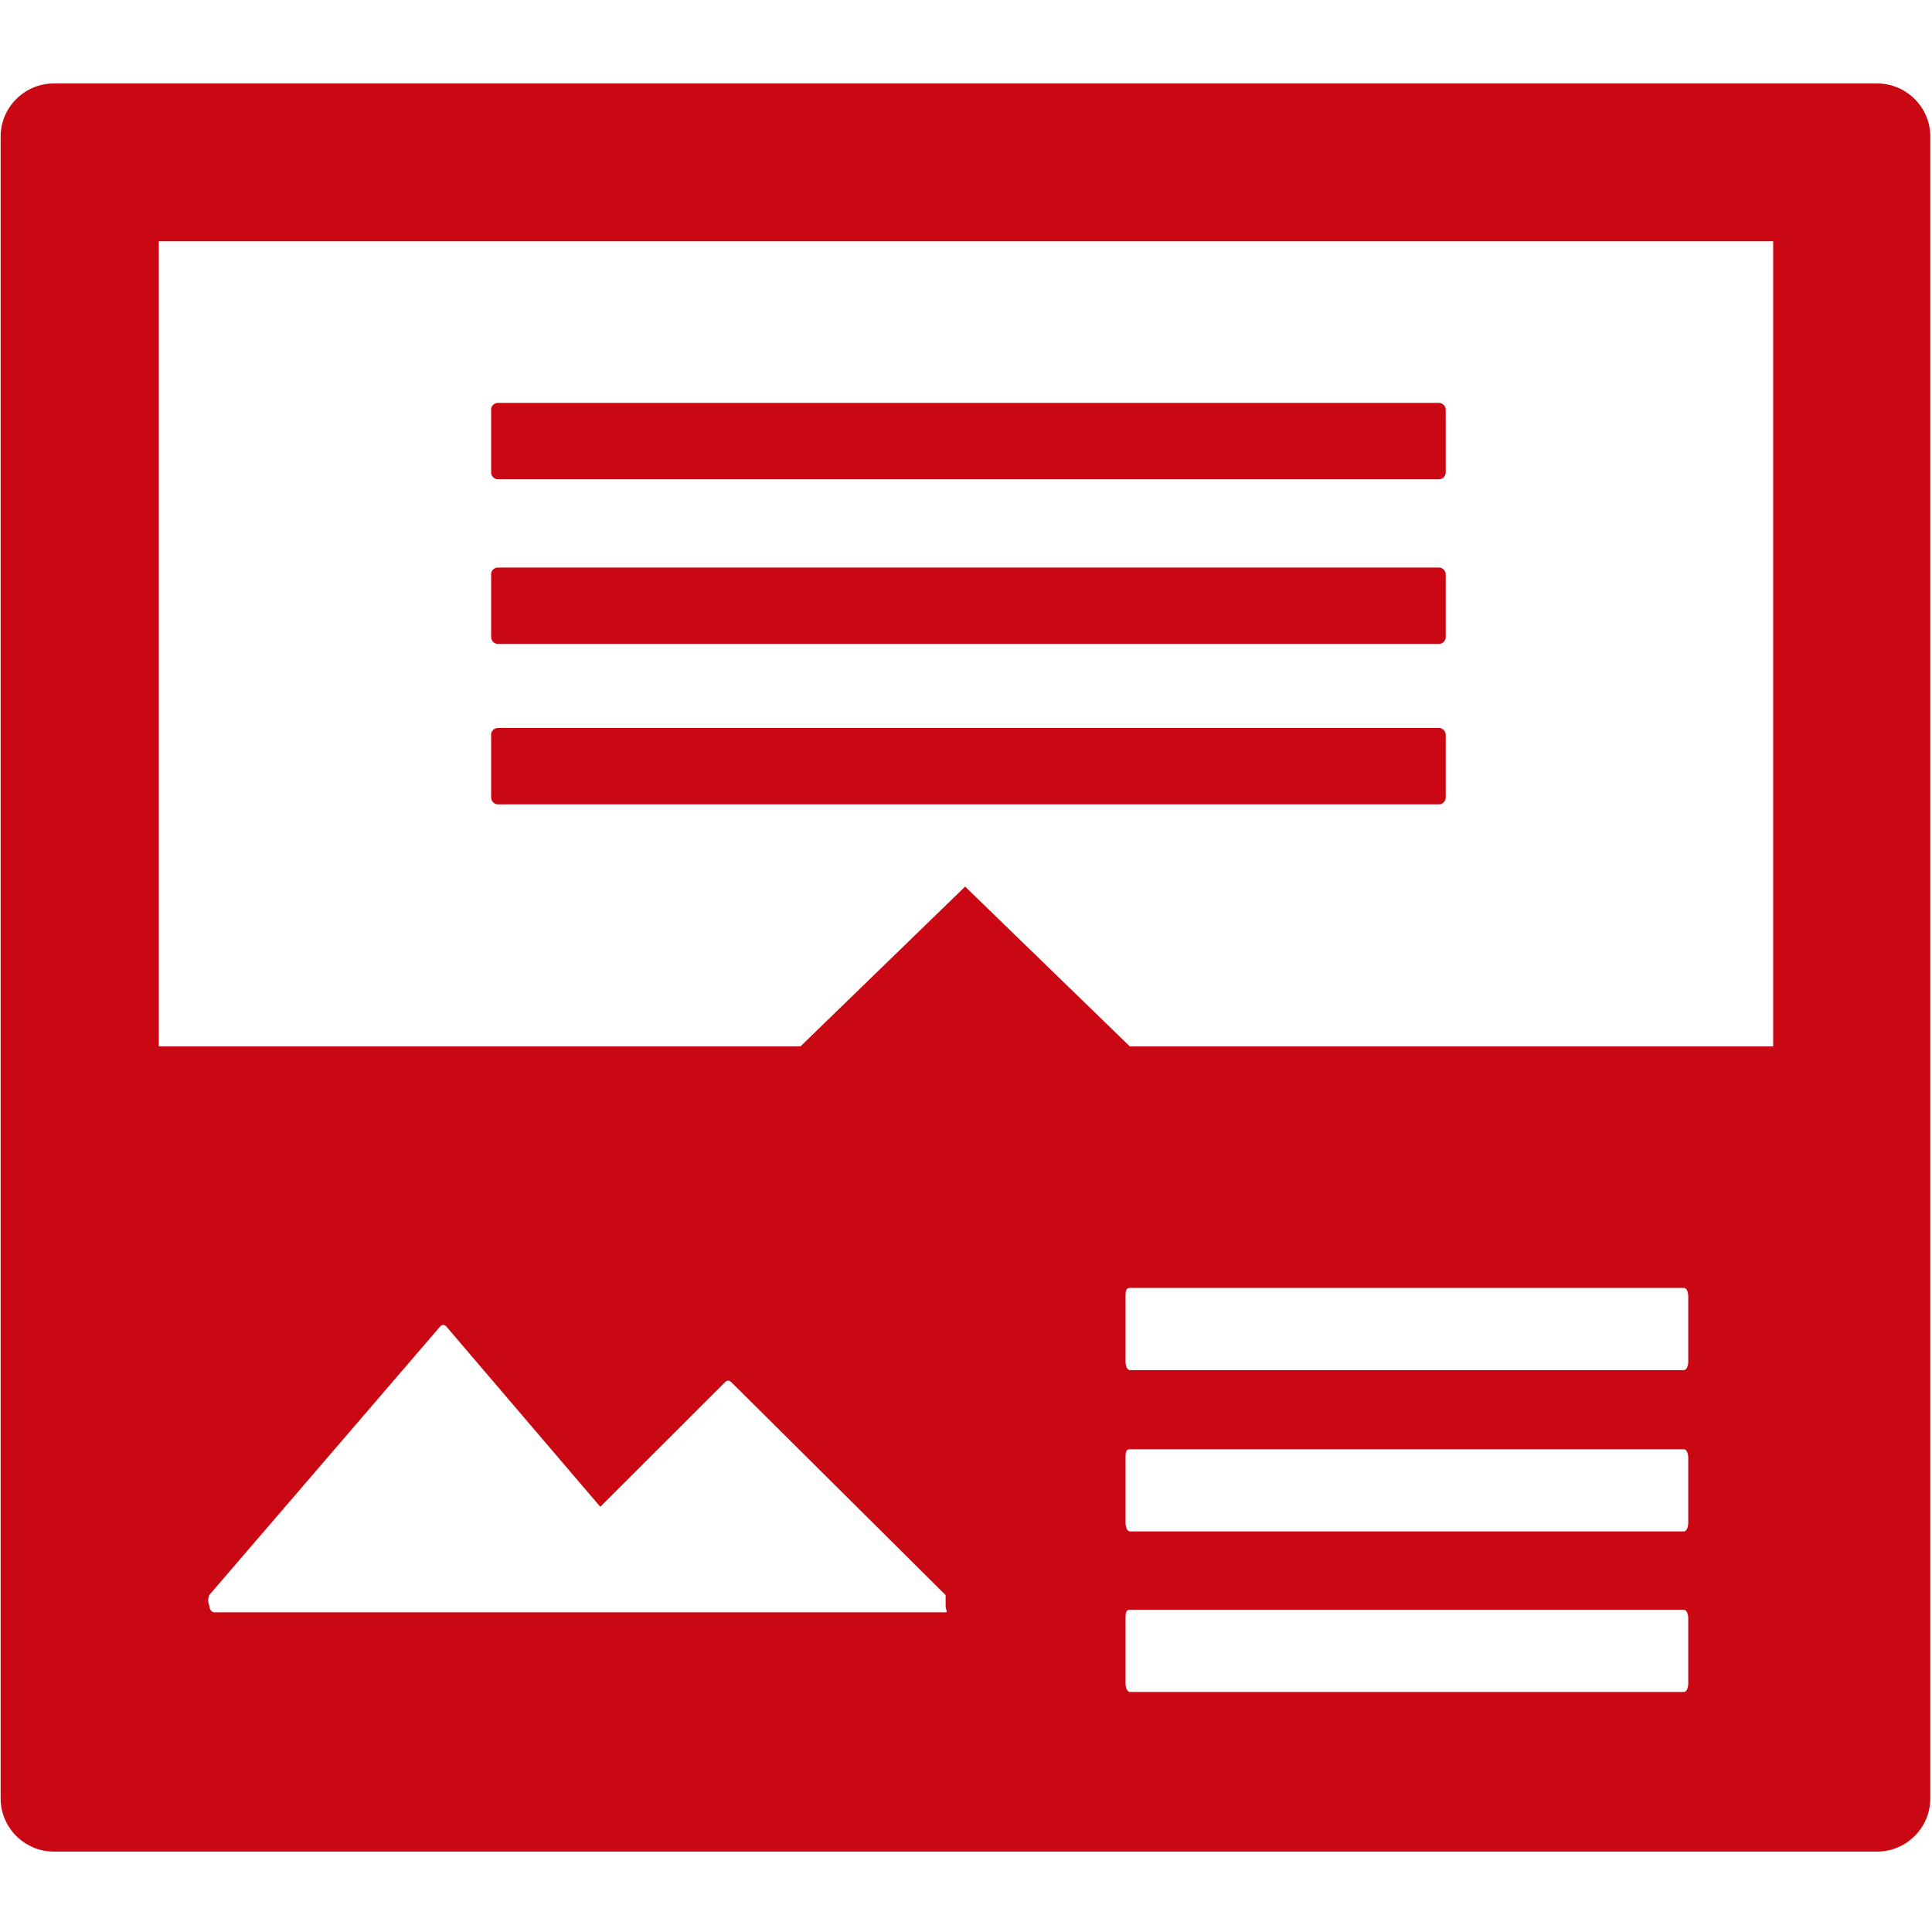 <?xml version="1.0" encoding="UTF-8" standalone="no"?>
<!DOCTYPE svg PUBLIC "-//W3C//DTD SVG 1.1//EN" "http://www.w3.org/Graphics/SVG/1.1/DTD/svg11.dtd">
<svg width="100%" height="100%" viewBox="0 0 24 24" version="1.1" xmlns="http://www.w3.org/2000/svg" xmlns:xlink="http://www.w3.org/1999/xlink" xml:space="preserve" xmlns:serif="http://www.serif.com/" style="fill-rule:evenodd;clip-rule:evenodd;stroke-linejoin:round;stroke-miterlimit:2;">
    <g transform="matrix(2.908,0,0,1.412,-24.448,-5.329)">
        <path d="M12.53,11.574L13.241,12.995L11.819,12.995L12.53,11.574Z" style="fill:rgb(201,8,19);"/>
    </g>
    <g transform="matrix(0.659,0,0,0.659,-11.728,-11.386)">
        <path d="M44.929,32.44L27.175,32.44C27.108,32.435 27.055,32.378 27.055,32.31C27.055,32.307 27.055,32.303 27.055,32.3L27.055,31.15C27.054,31.143 27.053,31.137 27.053,31.13C27.053,31.062 27.107,31.004 27.175,31L44.929,31C44.996,31.005 45.049,31.062 45.049,31.13C45.049,31.133 45.049,31.137 45.049,31.14L45.049,32.3C45.049,32.303 45.049,32.307 45.049,32.31C45.049,32.378 44.996,32.435 44.929,32.44Z" style="fill:rgb(201,8,19);fill-rule:nonzero;"/>
    </g>
    <g transform="matrix(0.659,0,0,0.659,-11.728,-13.379)">
        <path d="M44.929,32.44L27.175,32.44C27.108,32.435 27.055,32.378 27.055,32.31C27.055,32.307 27.055,32.303 27.055,32.3L27.055,31.15C27.054,31.143 27.053,31.137 27.053,31.13C27.053,31.062 27.107,31.004 27.175,31L44.929,31C44.996,31.005 45.049,31.062 45.049,31.13C45.049,31.133 45.049,31.137 45.049,31.14L45.049,32.3C45.049,32.303 45.049,32.307 45.049,32.31C45.049,32.378 44.996,32.435 44.929,32.44Z" style="fill:rgb(201,8,19);fill-rule:nonzero;"/>
    </g>
    <g transform="matrix(0.659,0,0,0.659,-11.728,-15.424)">
        <path d="M44.929,32.44L27.175,32.44C27.108,32.435 27.055,32.378 27.055,32.31C27.055,32.307 27.055,32.303 27.055,32.3L27.055,31.15C27.054,31.143 27.053,31.137 27.053,31.13C27.053,31.062 27.107,31.004 27.175,31L44.929,31C44.996,31.005 45.049,31.062 45.049,31.13C45.049,31.133 45.049,31.137 45.049,31.14L45.049,32.3C45.049,32.303 45.049,32.307 45.049,32.31C45.049,32.378 44.996,32.435 44.929,32.44Z" style="fill:rgb(201,8,19);fill-rule:nonzero;"/>
    </g>
    <path d="M23.32,1.037L0.667,1.037C0.305,1.037 0.008,1.334 0.008,1.695L0.008,22.342C0.008,22.703 0.305,23.001 0.667,23.001L23.32,23.001C23.682,23.001 23.979,22.703 23.979,22.342L23.979,1.695C23.979,1.334 23.682,1.037 23.32,1.037ZM20.918,21.018L14.036,21.018C14.004,21.018 13.982,20.969 13.982,20.912L13.982,20.104C13.982,20.047 13.982,19.997 14.036,19.997L20.918,19.997C20.95,19.997 20.972,20.047 20.972,20.104L20.972,20.912C20.972,20.969 20.95,21.018 20.918,21.018ZM11.747,20.029L2.661,20.029C2.661,20.029 2.607,20.029 2.599,19.945C2.583,19.904 2.583,19.856 2.599,19.815L5.467,16.479C5.477,16.466 5.491,16.459 5.506,16.459C5.521,16.459 5.535,16.466 5.545,16.479L7.457,18.718L9.011,17.166C9.031,17.146 9.061,17.146 9.081,17.166L11.747,19.815L11.747,19.945C11.747,20.001 11.778,20.029 11.747,20.029ZM20.918,19.024L14.036,19.024C14.004,19.024 13.982,18.974 13.982,18.917L13.982,18.109C13.982,18.052 13.982,18.003 14.036,18.003L20.918,18.003C20.95,18.003 20.972,18.052 20.972,18.109L20.972,18.917C20.972,18.974 20.95,19.024 20.918,19.024ZM20.918,17.02L14.036,17.02C14.004,17.02 13.982,16.97 13.982,16.913L13.982,16.105C13.982,16.048 13.982,15.999 14.036,15.999L20.918,15.999C20.95,15.999 20.972,16.048 20.972,16.105L20.972,16.913C20.972,16.97 20.95,17.02 20.918,17.02ZM22.027,12.999L1.973,12.999L1.973,2.997L22.027,2.997L22.027,12.999Z" style="fill:rgb(201,8,19);fill-rule:nonzero;"/>
</svg>

